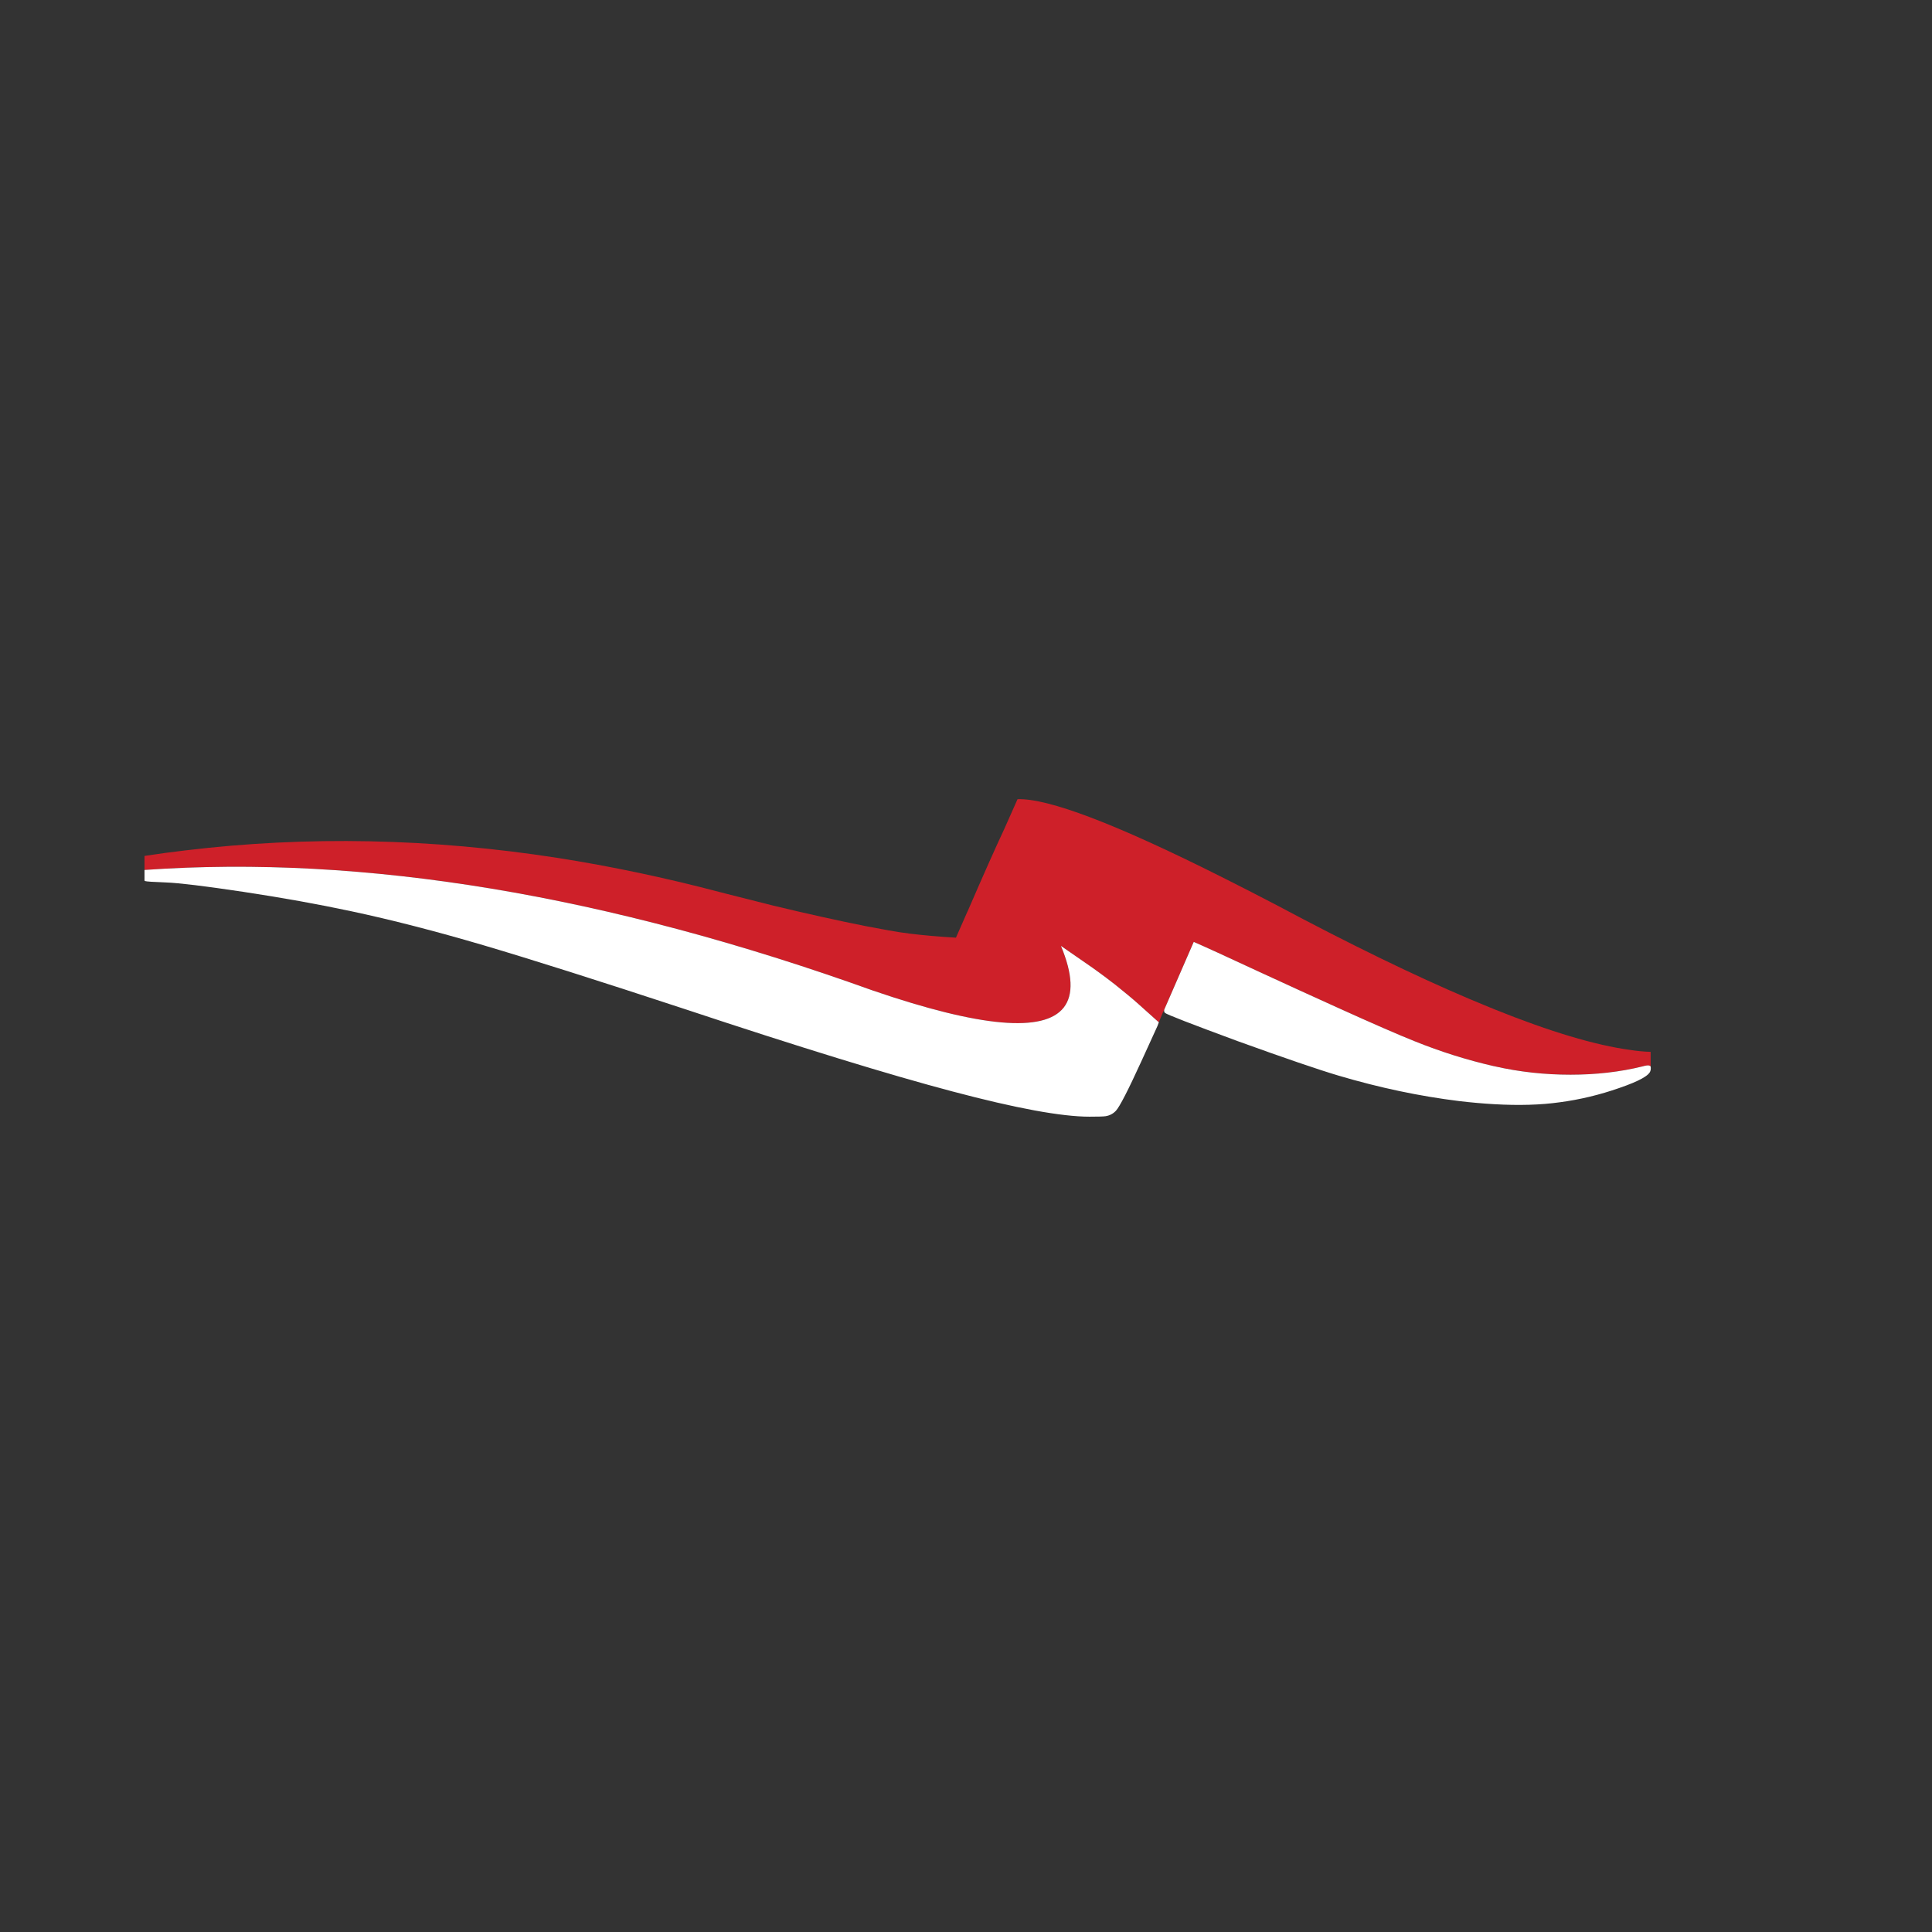 <?xml version="1.0" encoding="utf-8"?>
<!-- Generator: Adobe Illustrator 16.0.0, SVG Export Plug-In . SVG Version: 6.00 Build 0)  -->
<!DOCTYPE svg PUBLIC "-//W3C//DTD SVG 1.1//EN" "http://www.w3.org/Graphics/SVG/1.1/DTD/svg11.dtd">
<svg version="1.1" id="Layer_1" xmlns="http://www.w3.org/2000/svg" xmlns:xlink="http://www.w3.org/1999/xlink" x="0px" y="0px"
	 width="300px" height="300px" viewBox="0 0 300 300" enable-background="new 0 0 300 300" xml:space="preserve">
<rect x="0" y="0" width="300" height="300" fill="#333333" stroke="none"/>
<g>
	<path fill-rule="evenodd" clip-rule="evenodd" fill="#CE2029" d="M256.313,165.633c-0.024-0.072-0.073-0.121-0.146-0.146
		c-0.171-0.098-0.549-0.061-1.135,0.109c-3.468,0.855-7.192,1.283-11.172,1.283c-4.005,0-7.9-0.428-11.685-1.283
		c-0.049-0.023-0.11-0.035-0.184-0.035c-4.176-0.953-8.29-2.248-12.343-3.883c-2.516-1.002-6.521-2.748-12.015-5.238
		c-3.517-1.587-7.655-3.479-12.417-5.677c-4.933-2.295-8.217-3.797-9.854-4.505l-4.578,10.513l-0.146,0.33l-0.037,0.035
		l-0.659,1.611l-3.187-2.855c-0.903-0.807-2.137-1.832-3.7-3.078c-1.636-1.269-3.137-2.368-4.504-3.296
		c-1.246-0.854-2.516-1.734-3.811-2.637c1.832,4.396,1.979,7.581,0.439,9.56c-3.076,3.955-12.929,3.09-29.559-2.601
		c-41.415-14.896-79.142-21.146-113.182-18.753v-2.162c0.049-0.024,0.085-0.036,0.11-0.036c2.075-0.318,4.163-0.599,6.263-0.843
		c18.876-2.271,38.143-1.88,57.8,1.172c8.253,1.295,16.605,3.053,25.054,5.275c0.366,0.098,0.745,0.195,1.135,0.293
		c2.516,0.635,4.933,1.246,7.253,1.832c5.274,1.27,10.061,2.332,14.358,3.187c1.221,0.22,2.406,0.439,3.554,0.659
		c1.05,0.195,2.16,0.366,3.333,0.513c2.198,0.269,4.579,0.476,7.143,0.623l1.757-3.993c0.024-0.049,0.049-0.098,0.074-0.146
		c2.442-5.641,4.321-9.865,5.642-12.673l2.087-4.688c4.762-0.171,15.312,3.846,31.647,12.051c2.783,1.392,5.738,2.906,8.863,4.542
		c1.271,0.659,2.54,1.331,3.81,2.015c11.11,5.812,20.793,10.39,29.047,13.735c0.22,0.074,0.427,0.158,0.622,0.256
		c8.67,3.492,15.727,5.605,21.172,6.338c1.099,0.17,2.149,0.268,3.149,0.293V165.633z"/>
	<path fill-rule="evenodd" clip-rule="evenodd" fill="#FFFFFF" d="M180.786,156.77l4.578-10.513c1.637,0.708,4.921,2.21,9.854,4.505
		c4.762,2.198,8.9,4.09,12.417,5.677c5.494,2.49,9.499,4.236,12.015,5.238c4.053,1.635,8.167,2.93,12.343,3.883
		c0.073,0,0.135,0.012,0.184,0.035c3.784,0.855,7.68,1.283,11.685,1.283c3.979,0,7.704-0.428,11.172-1.283
		c0.586-0.17,0.964-0.207,1.135-0.109c0.073,0.025,0.122,0.074,0.146,0.146c0.024,0.123,0.024,0.293,0,0.514
		c0,0.023-0.012,0.061-0.036,0.109c-0.146,0.732-1.746,1.625-4.799,2.674c-3.052,1.074-6.153,1.818-9.303,2.234
		c-2.931,0.414-6.325,0.514-10.184,0.293c-1.71-0.098-3.504-0.256-5.384-0.477c-6.154-0.756-12.405-2.074-18.754-3.955
		c-3.126-0.928-8.34-2.711-15.641-5.348c-7.276-2.686-11.049-4.152-11.318-4.396C180.774,157.16,180.737,156.988,180.786,156.77z
		 M179.943,158.746l-0.22,0.588l-2.49,5.457c-2.052,4.492-3.37,7.057-3.956,7.691c-0.439,0.465-0.977,0.744-1.611,0.842
		c-0.318,0.051-1.148,0.074-2.491,0.074c-4.347,0-11.44-1.307-21.281-3.92c-9.89-2.611-23.735-6.873-41.537-12.783
		c-13.431-4.419-23.87-7.728-31.317-9.926c-7.472-2.198-14.309-3.956-20.512-5.274c-5.152-1.099-10.72-2.1-16.703-3.003
		c-6.031-0.904-10.048-1.392-12.051-1.465s-3.089-0.146-3.26-0.22c-0.024-0.024-0.048-0.049-0.073-0.073v-1.648
		c34.04-2.393,71.767,3.858,113.182,18.753c16.63,5.69,26.482,6.556,29.559,2.601c1.539-1.979,1.393-5.164-0.439-9.56
		c1.295,0.903,2.564,1.782,3.811,2.637c1.367,0.928,2.868,2.027,4.504,3.296c1.563,1.246,2.797,2.271,3.7,3.078L179.943,158.746z"/>
</g>
</svg>
